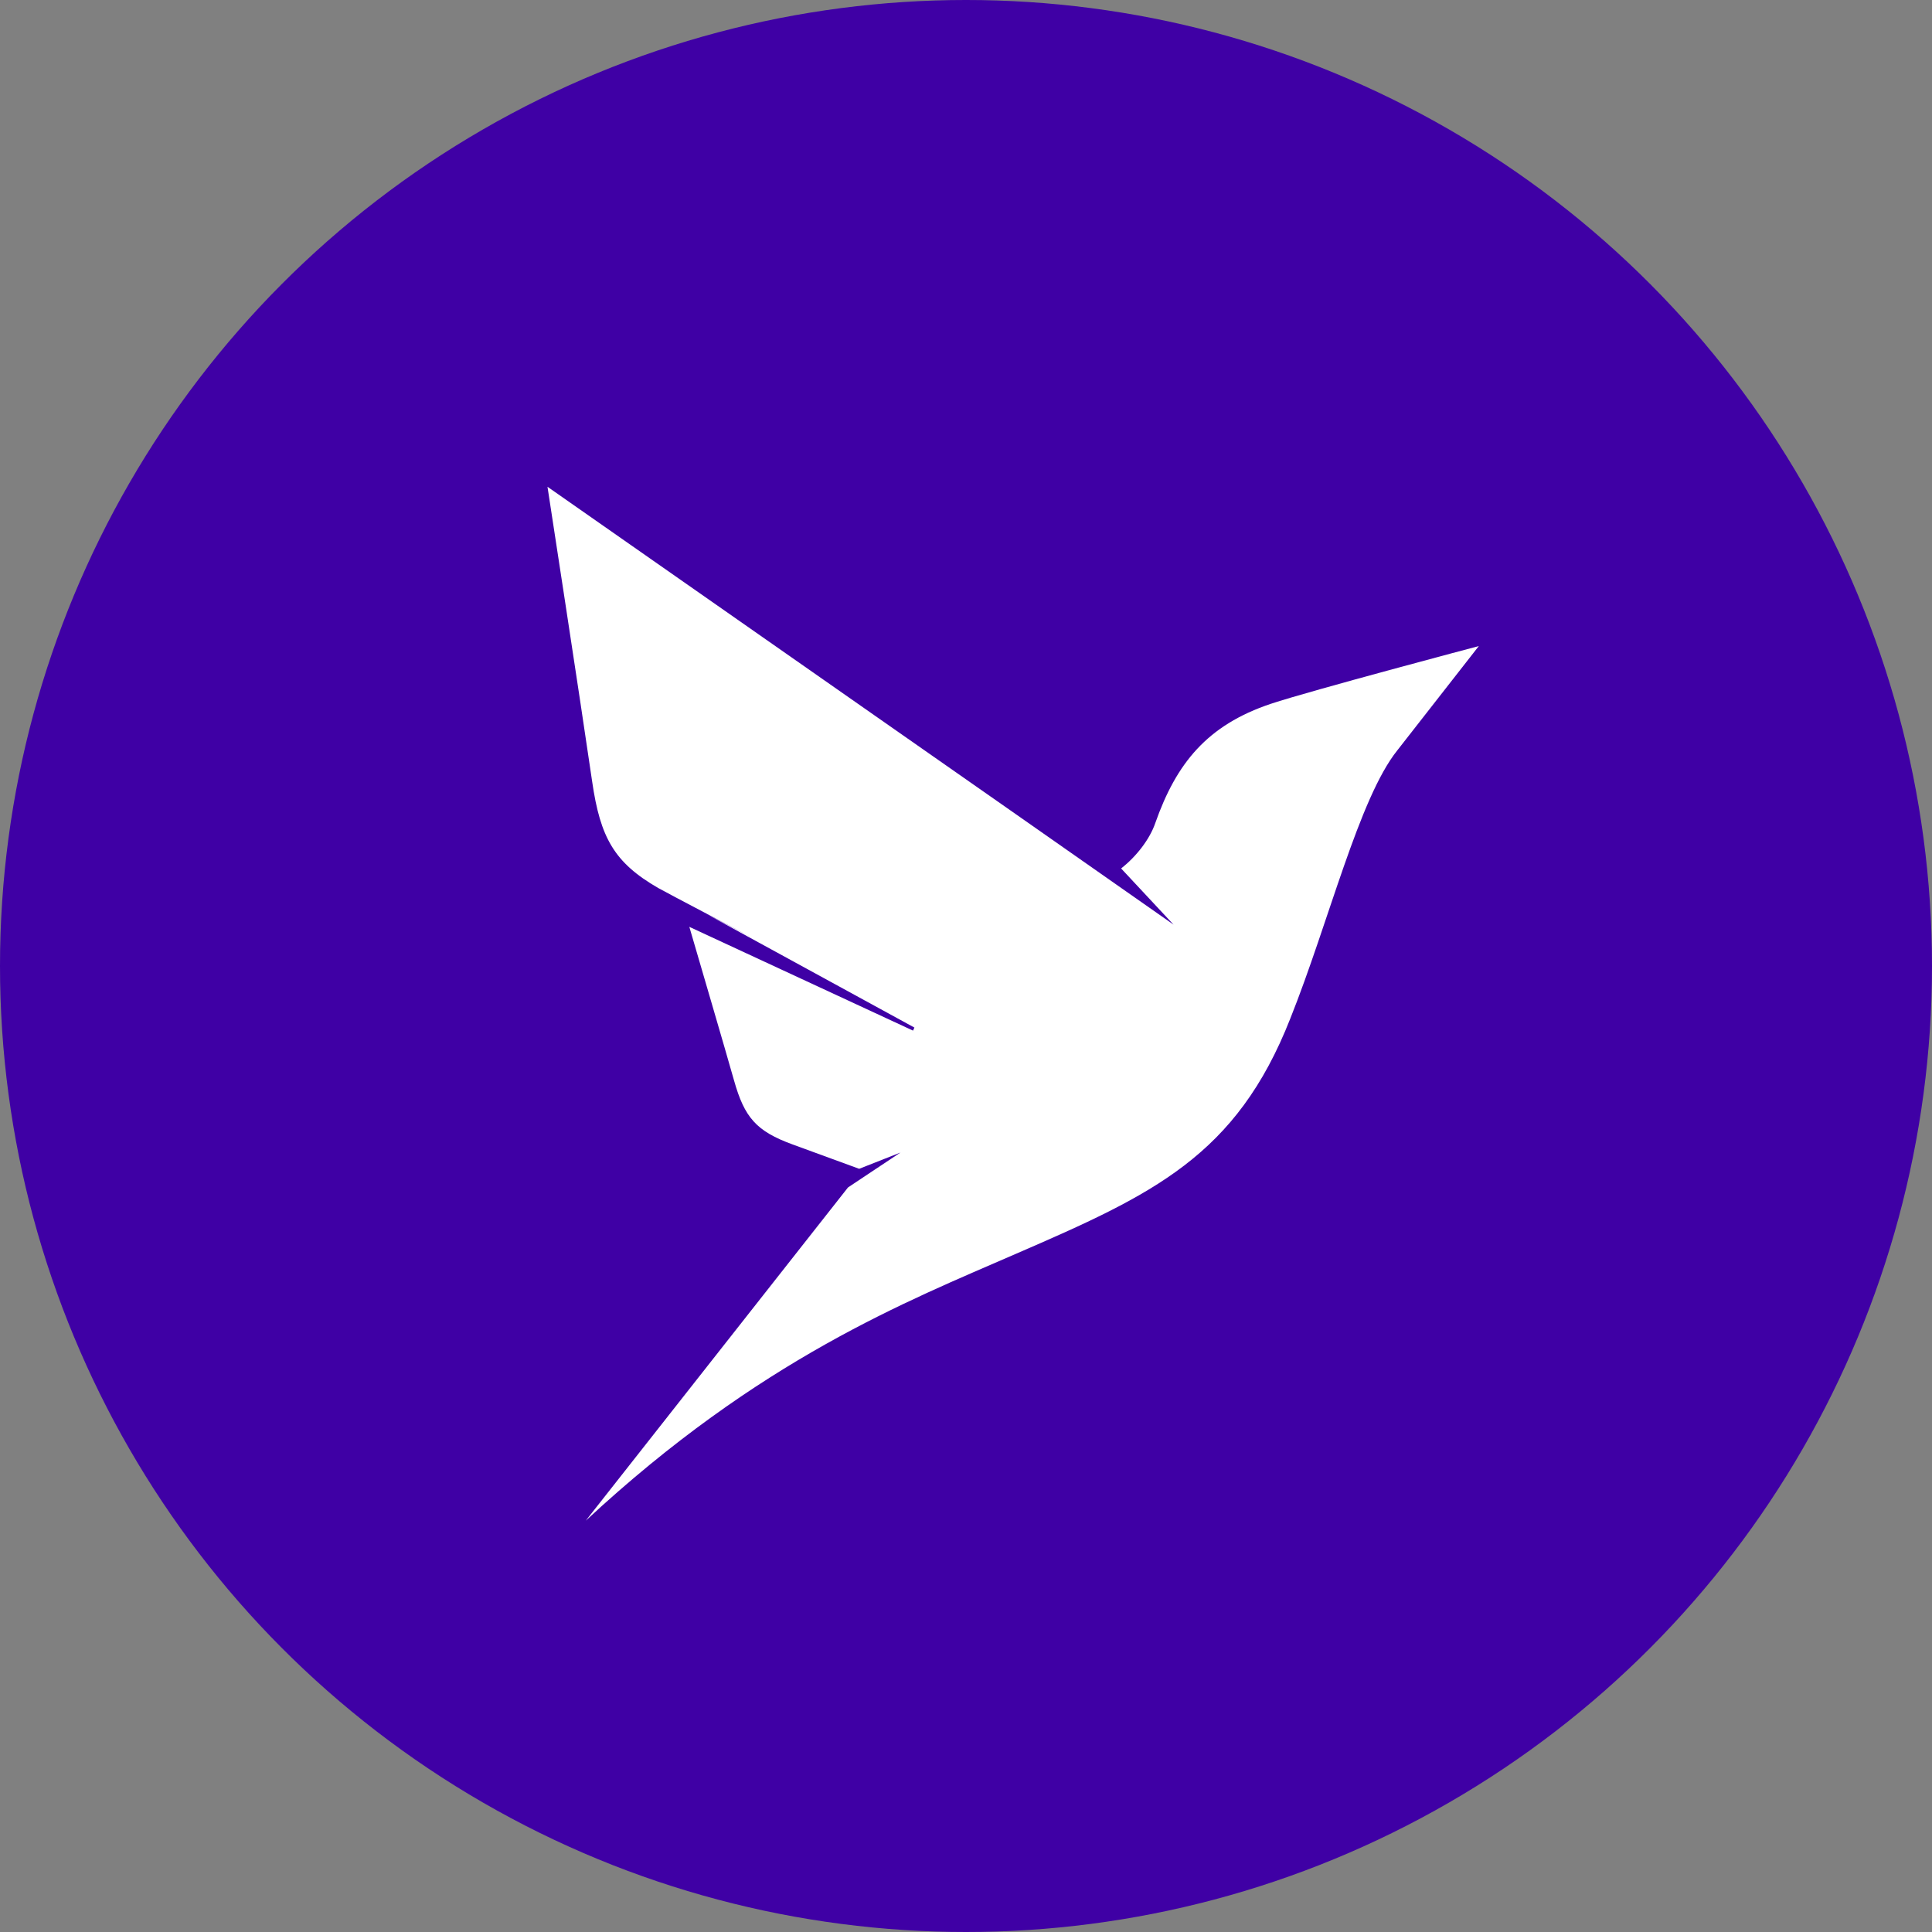 <svg xmlns="http://www.w3.org/2000/svg" viewBox="0 0 1024 1024">
   <rect x="0" y="0" width="1024" height="1024" fill="#808080" stroke="none"/>
   <circle cx="512" cy="512" r="512" style="fill:#3f00a5"/>
   <path d="M673.68 373c-33.9 11.32-50.22 31.61-61.35 63.22-2.87 8.44-10 17.78-18.12 24.07L622 490.06l-88.25-61.79L290.18 258s17.58 114.23 23.68 156.26c4.3 29.64 11.66 42.93 35 56.4l9.33 5 40.18 21.19-23.86-12.39 110.14 60.17-.72 1.62-118.57-55c6.28 21.55 18.48 63 23.68 81.36 5.56 19.76 11.84 26.94 31 33.95l35.34 12.93 21.88-8.62-27.8 18.5L310.45 806c92.38-85.85 170.55-116.39 227.8-141.36 73-31.61 117-51.91 145.65-124.83 20.45-51.19 36.41-116.75 56.68-142.07l43.23-55.32s-89.5 23.71-110.13 30.58Z" style="fill:#fff"/>
</svg>
